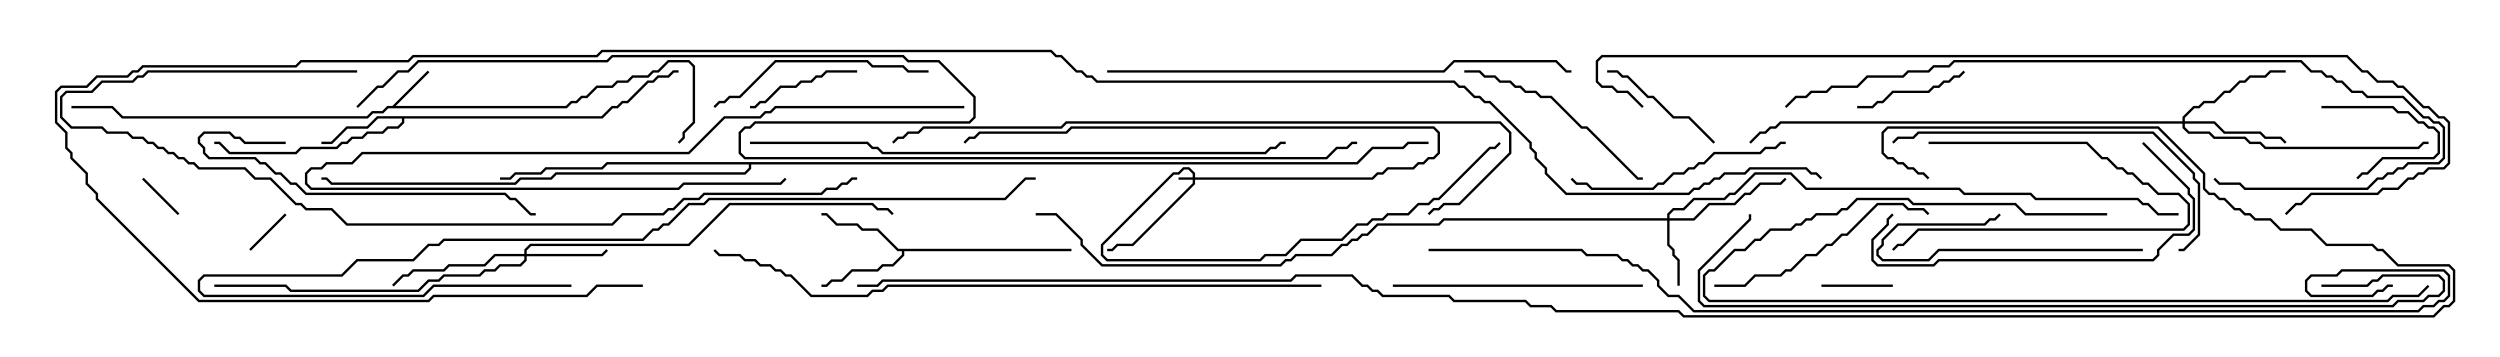 <svg version="1.1" width="105" height="15" xmlns="http://www.w3.org/2000/svg"><path d="M16.479,4.45L17.965,2.965L18.035,3.035L16.621,4.45L23.765,4.45L23.979,4.236L24.194,4.236L24.408,4.021L24.622,4.021L25.051,3.593L25.694,3.593L25.908,3.379L26.336,3.379L26.551,3.164L27.194,3.164L27.408,2.95L27.622,2.95L28.051,2.521L28.949,2.521L29.193,2.765L29.193,5.164L28.764,5.592L28.764,5.806L28.535,6.035L28.465,5.965L28.664,5.765L28.664,5.551L29.093,5.122L29.093,2.806L28.908,2.621L28.092,2.621L27.664,3.05L27.449,3.05L27.235,3.264L26.592,3.264L26.378,3.479L25.949,3.479L25.735,3.693L25.092,3.693L24.664,4.121L24.449,4.121L24.235,4.336L24.021,4.336L23.806,4.55L16.306,4.55L16.092,4.764L15.664,4.764L15.449,4.979L5.122,4.979L4.694,4.55L3,4.55L3,4.45L4.735,4.45L5.164,4.879L15.408,4.879L15.622,4.664L16.051,4.664L16.265,4.45z" stroke="none"/><path d="M25.265,4.879L25.694,4.45L25.908,4.45L26.122,4.236L26.336,4.236L27.194,3.379L27.408,3.379L27.622,3.164L28.051,3.164L28.265,2.95L28.5,2.95L28.5,3.05L28.306,3.05L28.092,3.264L27.664,3.264L27.449,3.479L27.235,3.479L26.378,4.336L26.164,4.336L25.949,4.55L25.735,4.55L25.306,4.979L16.979,4.979L16.979,5.164L16.735,5.407L16.306,5.407L16.092,5.621L15.449,5.621L15.235,5.836L14.806,5.836L14.592,6.05L14.378,6.05L14.164,6.264L12.664,6.264L12.449,6.479L9.622,6.479L9.194,6.05L9,6.05L9,5.95L9.235,5.95L9.664,6.379L12.408,6.379L12.622,6.164L14.122,6.164L14.336,5.95L14.551,5.95L14.765,5.736L15.194,5.736L15.408,5.521L16.051,5.521L16.265,5.307L16.694,5.307L16.879,5.122L16.879,4.979L15.878,4.979L15.449,5.407L14.592,5.407L13.949,6.05L13.5,6.05L13.5,5.95L13.908,5.95L14.551,5.307L15.408,5.307L15.836,4.879z" stroke="none"/><path d="M45,10.45L45,10.55L37.979,10.55L37.979,10.735L37.521,11.193L37.092,11.193L36.878,11.407L35.806,11.407L35.378,11.836L34.949,11.836L34.735,12.05L34.5,12.05L34.5,11.95L34.694,11.95L34.908,11.736L35.336,11.736L35.765,11.307L36.836,11.307L37.051,11.093L37.479,11.093L37.879,10.694L37.879,10.55L37.694,10.55L36.836,9.693L36.194,9.693L35.979,9.479L35.122,9.479L34.694,9.05L34.5,9.05L34.5,8.95L34.735,8.95L35.164,9.379L36.021,9.379L36.235,9.593L36.878,9.593L37.735,10.45z" stroke="none"/><path d="M56.979,6.807L57.622,6.164L58.908,6.164L59.122,5.95L60,5.95L60,6.05L59.164,6.05L58.949,6.264L57.664,6.264L57.021,6.907L31.55,6.907L31.55,7.092L31.306,7.336L23.378,7.336L23.164,7.55L21.878,7.55L21.664,7.764L13.908,7.764L13.694,7.55L13.5,7.55L13.5,7.45L13.735,7.45L13.949,7.664L21.622,7.664L21.836,7.45L23.122,7.45L23.336,7.236L31.265,7.236L31.45,7.051L31.45,6.907L25.521,6.907L25.306,7.121L22.949,7.121L22.735,7.336L21.664,7.336L21.449,7.55L21,7.55L21,7.45L21.408,7.45L21.622,7.236L22.694,7.236L22.908,7.021L25.265,7.021L25.479,6.807z" stroke="none"/><path d="M50.093,7.45L50.093,7.306L49.908,7.121L49.735,7.121L49.521,7.336L49.306,7.336L46.336,10.306L46.336,10.694L46.521,10.879L52.908,10.879L53.122,10.664L53.979,10.664L54.622,10.021L56.336,10.021L56.979,9.379L57.408,9.379L57.622,9.164L58.051,9.164L58.265,8.95L59.122,8.95L59.551,8.521L59.979,8.521L60.194,8.307L60.408,8.307L62.551,6.164L62.765,6.164L62.965,5.965L63.035,6.035L62.806,6.264L62.592,6.264L60.449,8.407L60.235,8.407L60.021,8.621L59.592,8.621L59.164,9.05L58.306,9.05L58.092,9.264L57.664,9.264L57.449,9.479L57.021,9.479L56.378,10.121L54.664,10.121L54.021,10.764L53.164,10.764L52.949,10.979L46.479,10.979L46.236,10.735L46.236,10.265L49.265,7.236L49.479,7.236L49.694,7.021L49.949,7.021L50.193,7.265L50.193,7.45L57.622,7.45L57.836,7.236L58.051,7.236L58.265,7.021L59.336,7.021L59.551,6.807L59.765,6.807L59.979,6.593L60.194,6.593L60.379,6.408L60.379,5.592L60.194,5.407L45.021,5.407L44.806,5.621L41.164,5.621L40.949,5.836L40.735,5.836L40.535,6.035L40.465,5.965L40.694,5.736L40.908,5.736L41.122,5.521L44.765,5.521L44.979,5.307L60.235,5.307L60.479,5.551L60.479,6.449L60.235,6.693L60.021,6.693L59.806,6.907L59.592,6.907L59.378,7.121L58.306,7.121L58.092,7.336L57.878,7.336L57.664,7.55L50.193,7.55L50.193,7.735L47.592,10.336L46.949,10.336L46.735,10.55L46.5,10.55L46.5,10.45L46.694,10.45L46.908,10.236L47.551,10.236L50.093,7.694L50.093,7.55L49.5,7.55L49.5,7.45z" stroke="none"/><path d="M70.021,9.164L70.021,8.979L70.265,8.736L70.694,8.736L71.122,8.307L72.408,8.307L72.622,8.093L72.836,8.093L73.694,7.236L75.235,7.236L75.878,7.879L82.306,7.879L82.521,8.093L85.306,8.093L85.521,8.307L89.806,8.307L90.021,8.521L90.235,8.521L90.664,8.95L91.5,8.95L91.5,9.05L90.622,9.05L90.194,8.621L89.979,8.621L89.765,8.407L85.479,8.407L85.265,8.193L82.479,8.193L82.265,7.979L75.836,7.979L75.194,7.336L73.735,7.336L72.878,8.193L72.664,8.193L72.449,8.407L71.164,8.407L70.735,8.836L70.306,8.836L70.121,9.021L70.121,9.164L71.122,9.164L71.765,8.521L72.836,8.521L73.265,8.093L73.479,8.093L73.908,7.664L74.765,7.664L74.965,7.465L75.035,7.535L74.806,7.764L73.949,7.764L73.521,8.193L73.306,8.193L72.878,8.621L71.806,8.621L71.164,9.264L70.121,9.264L70.121,10.265L70.336,10.479L70.336,10.694L70.55,10.908L70.55,12L70.45,12L70.45,10.949L70.236,10.735L70.236,10.521L70.021,10.306L70.021,9.264L60.664,9.264L60.449,9.479L57.878,9.479L57.449,9.907L57.235,9.907L57.021,10.121L56.806,10.121L56.592,10.336L56.378,10.336L55.949,10.764L54.449,10.764L54.235,10.979L54.021,10.979L53.806,11.193L46.265,11.193L45.379,10.306L45.379,10.092L44.336,9.05L43.5,9.05L43.5,8.95L44.378,8.95L45.479,10.051L45.479,10.265L46.306,11.093L53.765,11.093L53.979,10.879L54.194,10.879L54.408,10.664L55.908,10.664L56.336,10.236L56.551,10.236L56.765,10.021L56.979,10.021L57.194,9.807L57.408,9.807L57.836,9.379L60.408,9.379L60.622,9.164z" stroke="none"/><path d="M22.021,10.664L22.021,10.479L22.265,10.236L28.908,10.236L30.622,8.521L36.664,8.521L36.878,8.736L37.306,8.736L37.535,8.965L37.465,9.035L37.265,8.836L36.836,8.836L36.622,8.621L30.664,8.621L28.949,10.336L22.306,10.336L22.121,10.521L22.121,10.664L25.265,10.664L25.465,10.465L25.535,10.535L25.306,10.764L22.121,10.764L22.121,10.949L21.878,11.193L21.021,11.193L20.806,11.407L20.378,11.407L20.164,11.621L18.664,11.621L18.449,11.836L18.021,11.836L17.592,12.264L12.194,12.264L11.979,12.05L9,12.05L9,11.95L12.021,11.95L12.235,12.164L17.551,12.164L17.979,11.736L18.408,11.736L18.622,11.521L20.122,11.521L20.336,11.307L20.765,11.307L20.979,11.093L21.836,11.093L22.021,10.908L22.021,10.764L20.806,10.764L20.378,11.193L18.878,11.193L18.664,11.407L17.378,11.407L17.164,11.621L16.949,11.621L16.535,12.035L16.465,11.965L16.908,11.521L17.122,11.521L17.336,11.307L18.622,11.307L18.836,11.093L20.336,11.093L20.765,10.664z" stroke="none"/><path d="M91.664,5.093L91.664,4.908L92.122,4.45L92.336,4.45L92.551,4.236L92.979,4.236L93.408,3.807L93.622,3.807L94.051,3.379L94.265,3.379L94.479,3.164L95.122,3.164L95.336,2.95L96,2.95L96,3.05L95.378,3.05L95.164,3.264L94.521,3.264L94.306,3.479L94.092,3.479L93.664,3.907L93.449,3.907L93.021,4.336L92.592,4.336L92.378,4.55L92.164,4.55L91.764,4.949L91.764,5.093L93.021,5.093L93.449,5.521L94.949,5.521L95.164,5.736L95.806,5.736L96.035,5.965L95.965,6.035L95.765,5.836L95.122,5.836L94.908,5.621L93.408,5.621L92.979,5.193L91.764,5.193L91.764,5.336L91.949,5.521L92.806,5.521L93.021,5.736L94.306,5.736L94.521,5.95L94.949,5.95L95.164,6.164L101.551,6.164L101.765,5.95L102,5.95L102,6.05L101.806,6.05L101.592,6.264L95.122,6.264L94.908,6.05L94.479,6.05L94.265,5.836L92.979,5.836L92.765,5.621L91.908,5.621L91.664,5.378L91.664,5.193L74.806,5.193L74.592,5.407L74.378,5.407L74.164,5.621L73.949,5.621L73.535,6.035L73.465,5.965L73.908,5.521L74.122,5.521L74.336,5.307L74.551,5.307L74.765,5.093z" stroke="none"/><path d="M7.535,8.965L7.465,9.035L5.965,7.535L6.035,7.465z" stroke="none"/><path d="M11.965,8.965L12.035,9.035L10.535,10.535L10.465,10.465z" stroke="none"/><path d="M76.5,12.05L76.5,11.95L79.5,11.95L79.5,12.05z" stroke="none"/><path d="M97.5,4.55L97.5,4.45L100.521,4.45L100.735,4.664L101.164,4.664L101.592,5.093L101.806,5.093L102.021,5.307L102.235,5.307L102.479,5.551L102.479,6.449L102.235,6.693L100.092,6.693L99.449,7.336L99.235,7.336L99.035,7.535L98.965,7.465L99.194,7.236L99.408,7.236L100.051,6.593L102.194,6.593L102.379,6.408L102.379,5.592L102.194,5.407L101.979,5.407L101.765,5.193L101.551,5.193L101.122,4.764L100.694,4.764L100.479,4.55z" stroke="none"/><path d="M31.5,4.55L31.5,4.45L31.694,4.45L31.908,4.236L32.122,4.236L32.765,3.593L33.408,3.593L33.622,3.379L34.051,3.379L34.265,3.164L34.479,3.164L34.694,2.95L36,2.95L36,3.05L34.735,3.05L34.521,3.264L34.306,3.264L34.092,3.479L33.664,3.479L33.449,3.693L32.806,3.693L32.164,4.336L31.949,4.336L31.735,4.55z" stroke="none"/><path d="M81,6.05L81,5.95L87.664,5.95L88.306,6.593L88.521,6.593L88.949,7.021L89.164,7.021L89.378,7.236L89.592,7.236L90.021,7.664L90.235,7.664L90.664,8.093L91.521,8.093L91.979,8.551L91.979,9.449L91.735,9.693L80.592,9.693L79.949,10.336L79.735,10.336L79.535,10.535L79.465,10.465L79.694,10.236L79.908,10.236L80.551,9.593L91.694,9.593L91.879,9.408L91.879,8.592L91.479,8.193L90.622,8.193L90.194,7.764L89.979,7.764L89.551,7.336L89.336,7.336L89.122,7.121L88.908,7.121L88.479,6.693L88.265,6.693L87.622,6.05z" stroke="none"/><path d="M82.465,2.965L82.535,3.035L82.306,3.264L82.092,3.264L81.878,3.479L81.664,3.479L81.449,3.693L81.235,3.693L81.021,3.907L79.521,3.907L79.092,4.336L78.878,4.336L78.664,4.55L78,4.55L78,4.45L78.622,4.45L78.836,4.236L79.051,4.236L79.479,3.807L80.979,3.807L81.194,3.593L81.408,3.593L81.622,3.379L81.836,3.379L82.051,3.164L82.265,3.164z" stroke="none"/><path d="M67.5,3.05L67.5,2.95L67.949,2.95L68.164,3.164L68.378,3.164L69.235,4.021L69.449,4.021L70.306,4.879L70.949,4.879L72.035,5.965L71.965,6.035L70.908,4.979L70.265,4.979L69.408,4.121L69.194,4.121L68.336,3.264L68.122,3.264L67.908,3.05z" stroke="none"/><path d="M90,10.45L90,10.55L81.449,10.55L81.021,10.979L79.051,10.979L78.807,10.735L78.807,10.479L79.021,10.265L79.021,10.051L79.694,9.379L83.336,9.379L83.551,9.164L83.765,9.164L83.965,8.965L84.035,9.035L83.806,9.264L83.592,9.264L83.378,9.479L79.735,9.479L79.121,10.092L79.121,10.306L78.907,10.521L78.907,10.694L79.092,10.879L80.979,10.879L81.408,10.45z" stroke="none"/><path d="M40.5,4.45L40.5,4.55L32.592,4.55L32.378,4.764L32.164,4.764L31.949,4.979L30.449,4.979L28.949,6.479L15.235,6.479L14.806,6.907L13.735,6.907L13.521,7.121L13.092,7.121L12.907,7.306L12.907,7.694L13.092,7.879L28.479,7.879L28.694,7.664L32.765,7.664L32.965,7.465L33.035,7.535L32.806,7.764L28.735,7.764L28.521,7.979L13.051,7.979L12.807,7.735L12.807,7.265L13.051,7.021L13.479,7.021L13.694,6.807L14.765,6.807L15.194,6.379L28.908,6.379L30.408,4.879L31.908,4.879L32.122,4.664L32.336,4.664L32.551,4.45z" stroke="none"/><path d="M61.5,3.05L61.5,2.95L62.164,2.95L62.378,3.164L62.806,3.164L63.021,3.379L63.449,3.379L63.664,3.593L63.878,3.593L64.092,3.807L64.521,3.807L64.735,4.021L65.164,4.021L66.449,5.307L66.664,5.307L68.806,7.45L69,7.45L69,7.55L68.765,7.55L66.622,5.407L66.408,5.407L65.122,4.121L64.694,4.121L64.479,3.907L64.051,3.907L63.836,3.693L63.622,3.693L63.408,3.479L62.979,3.479L62.765,3.264L62.336,3.264L62.122,3.05z" stroke="none"/><path d="M75,5.95L75,6.05L74.806,6.05L74.592,6.264L74.164,6.264L73.949,6.479L72.021,6.479L71.592,6.907L71.378,6.907L71.164,7.121L70.949,7.121L70.735,7.336L70.306,7.336L69.878,7.764L69.664,7.764L69.449,7.979L66.836,7.979L66.622,7.764L66.194,7.764L65.965,7.535L66.035,7.465L66.235,7.664L66.664,7.664L66.878,7.879L69.408,7.879L69.622,7.664L69.836,7.664L70.265,7.236L70.694,7.236L70.908,7.021L71.122,7.021L71.336,6.807L71.551,6.807L71.979,6.379L73.908,6.379L74.122,6.164L74.551,6.164L74.765,5.95z" stroke="none"/><path d="M39,2.95L39,3.05L38.122,3.05L37.908,2.836L36.622,2.836L36.408,2.621L32.592,2.621L31.092,4.121L30.664,4.121L30.449,4.336L30.235,4.336L30.035,4.535L29.965,4.465L30.194,4.236L30.408,4.236L30.622,4.021L31.051,4.021L32.551,2.521L36.449,2.521L36.664,2.736L37.949,2.736L38.164,2.95z" stroke="none"/><path d="M72,12.05L72,11.95L73.265,11.95L73.694,11.521L74.765,11.521L74.979,11.307L75.194,11.307L75.836,10.664L76.265,10.664L76.694,10.236L76.908,10.236L77.336,9.807L77.551,9.807L78.836,8.521L79.949,8.521L80.164,8.736L80.806,8.736L81.035,8.965L80.965,9.035L80.765,8.836L80.122,8.836L79.908,8.621L78.878,8.621L77.592,9.907L77.378,9.907L76.949,10.336L76.735,10.336L76.306,10.764L75.878,10.764L75.235,11.407L75.021,11.407L74.806,11.621L73.735,11.621L73.306,12.05z" stroke="none"/><path d="M69,11.95L69,12.05L58.5,12.05L58.5,11.95z" stroke="none"/><path d="M89.965,6.035L90.035,5.965L91.979,7.908L91.979,8.122L92.193,8.336L92.193,9.664L91.949,9.907L91.306,9.907L90.693,10.521L90.693,10.735L90.449,10.979L81.449,10.979L81.235,11.193L78.836,11.193L78.593,10.949L78.593,10.051L79.236,9.408L79.236,9.194L79.465,8.965L79.535,9.035L79.336,9.235L79.336,9.449L78.693,10.092L78.693,10.908L78.878,11.093L81.194,11.093L81.408,10.879L90.408,10.879L90.593,10.694L90.593,10.479L91.265,9.807L91.908,9.807L92.093,9.622L92.093,8.378L91.879,8.164L91.879,7.949z" stroke="none"/><path d="M12,5.95L12,6.05L10.265,6.05L10.051,5.836L9.836,5.836L9.622,5.621L8.592,5.621L8.407,5.806L8.407,5.979L8.621,6.194L8.621,6.408L8.806,6.593L10.735,6.593L10.949,6.807L11.164,6.807L11.592,7.236L11.806,7.236L12.235,7.664L12.449,7.664L12.878,8.093L21.235,8.093L21.449,8.307L21.664,8.307L22.306,8.95L22.5,8.95L22.5,9.05L22.265,9.05L21.622,8.407L21.408,8.407L21.194,8.193L12.836,8.193L12.408,7.764L12.194,7.764L11.765,7.336L11.551,7.336L11.122,6.907L10.908,6.907L10.694,6.693L8.765,6.693L8.521,6.449L8.521,6.235L8.307,6.021L8.307,5.765L8.551,5.521L9.664,5.521L9.878,5.736L10.092,5.736L10.306,5.95z" stroke="none"/><path d="M79.535,6.035L79.465,5.965L79.694,5.736L80.336,5.736L80.551,5.521L90.449,5.521L92.193,7.265L92.193,7.479L92.407,7.694L92.407,9.878L91.735,10.55L91.5,10.55L91.5,10.45L91.694,10.45L92.307,9.836L92.307,7.735L92.093,7.521L92.093,7.306L90.408,5.621L80.592,5.621L80.378,5.836L79.735,5.836z" stroke="none"/><path d="M88.5,8.95L88.5,9.05L85.051,9.05L84.622,8.621L80.336,8.621L80.122,8.407L78.021,8.407L77.592,8.836L77.378,8.836L77.164,9.05L76.306,9.05L76.092,9.264L75.878,9.264L75.664,9.479L75.449,9.479L75.235,9.693L74.378,9.693L73.949,10.121L73.735,10.121L73.306,10.55L72.878,10.55L72.021,11.407L71.806,11.407L71.621,11.592L71.621,12.408L71.806,12.593L100.265,12.593L100.479,12.379L101.551,12.379L101.965,11.965L102.035,12.035L101.592,12.479L100.521,12.479L100.306,12.693L71.765,12.693L71.521,12.449L71.521,11.551L71.765,11.307L71.979,11.307L72.836,10.45L73.265,10.45L73.694,10.021L73.908,10.021L74.336,9.593L75.194,9.593L75.408,9.379L75.622,9.379L75.836,9.164L76.051,9.164L76.265,8.95L77.122,8.95L77.336,8.736L77.551,8.736L77.979,8.307L80.164,8.307L80.378,8.521L84.664,8.521L85.092,8.95z" stroke="none"/><path d="M75.035,4.535L74.965,4.465L75.408,4.021L75.836,4.021L76.051,3.807L76.694,3.807L76.908,3.593L77.979,3.593L78.408,3.164L79.908,3.164L80.122,2.95L80.979,2.95L81.194,2.736L81.836,2.736L82.051,2.521L96.664,2.521L97.092,2.95L97.521,2.95L97.735,3.164L97.949,3.164L98.164,3.379L98.378,3.379L98.806,3.807L99.235,3.807L99.449,4.021L100.949,4.021L101.806,4.879L102.021,4.879L102.235,5.093L102.449,5.093L102.693,5.336L102.693,6.664L102.449,6.907L101.164,6.907L100.949,7.121L100.735,7.121L100.521,7.336L100.306,7.336L100.092,7.55L99.878,7.55L99.449,7.979L94.265,7.979L94.051,7.764L93.194,7.764L92.965,7.535L93.035,7.465L93.235,7.664L94.092,7.664L94.306,7.879L99.408,7.879L99.836,7.45L100.051,7.45L100.265,7.236L100.479,7.236L100.694,7.021L100.908,7.021L101.122,6.807L102.408,6.807L102.593,6.622L102.593,5.378L102.408,5.193L102.194,5.193L101.979,4.979L101.765,4.979L100.908,4.121L99.408,4.121L99.194,3.907L98.765,3.907L98.336,3.479L98.122,3.479L97.908,3.264L97.694,3.264L97.479,3.05L97.051,3.05L96.622,2.621L82.092,2.621L81.878,2.836L81.235,2.836L81.021,3.05L80.164,3.05L79.949,3.264L78.449,3.264L78.021,3.693L76.949,3.693L76.735,3.907L76.092,3.907L75.878,4.121L75.449,4.121z" stroke="none"/><path d="M46.5,3.05L46.5,2.95L60.622,2.95L61.051,2.521L65.378,2.521L65.806,2.95L66,2.95L66,3.05L65.765,3.05L65.336,2.621L61.092,2.621L60.664,3.05z" stroke="none"/><path d="M24,11.95L24,12.05L18.235,12.05L17.806,12.479L8.551,12.479L8.307,12.235L8.307,11.765L8.551,11.521L14.336,11.521L14.979,10.879L17.336,10.879L17.979,10.236L18.408,10.236L18.622,10.021L26.979,10.021L27.408,9.593L27.622,9.593L27.836,9.379L28.051,9.379L28.908,8.521L29.551,8.521L29.765,8.307L42.194,8.307L43.051,7.45L43.5,7.45L43.5,7.55L43.092,7.55L42.235,8.407L29.806,8.407L29.592,8.621L28.949,8.621L28.092,9.479L27.878,9.479L27.664,9.693L27.449,9.693L27.021,10.121L18.664,10.121L18.449,10.336L18.021,10.336L17.378,10.979L15.021,10.979L14.378,11.621L8.592,11.621L8.407,11.806L8.407,12.194L8.592,12.379L17.765,12.379L18.194,11.95z" stroke="none"/><path d="M15,2.95L15,3.05L6.235,3.05L6.021,3.264L5.806,3.264L5.592,3.479L4.306,3.479L3.878,3.907L2.806,3.907L2.621,4.092L2.621,4.908L3.021,5.307L4.306,5.307L4.521,5.521L5.378,5.521L5.592,5.736L6.021,5.736L6.235,5.95L6.449,5.95L6.664,6.164L6.878,6.164L7.092,6.379L7.306,6.379L7.521,6.593L7.735,6.593L7.949,6.807L8.164,6.807L8.378,7.021L10.306,7.021L10.735,7.45L11.378,7.45L12.449,8.521L12.664,8.521L12.878,8.736L13.949,8.736L14.592,9.379L25.694,9.379L26.122,8.95L27.836,8.95L28.051,8.736L28.265,8.736L28.694,8.307L29.336,8.307L29.551,8.093L34.479,8.093L34.694,7.879L35.122,7.879L35.336,7.664L35.551,7.664L35.765,7.45L36,7.45L36,7.55L35.806,7.55L35.592,7.764L35.378,7.764L35.164,7.979L34.735,7.979L34.521,8.193L29.592,8.193L29.378,8.407L28.735,8.407L28.306,8.836L28.092,8.836L27.878,9.05L26.164,9.05L25.735,9.479L14.551,9.479L13.908,8.836L12.836,8.836L12.622,8.621L12.408,8.621L11.336,7.55L10.694,7.55L10.265,7.121L8.336,7.121L8.122,6.907L7.908,6.907L7.694,6.693L7.479,6.693L7.265,6.479L7.051,6.479L6.836,6.264L6.622,6.264L6.408,6.05L6.194,6.05L5.979,5.836L5.551,5.836L5.336,5.621L4.479,5.621L4.265,5.407L2.979,5.407L2.521,4.949L2.521,4.051L2.765,3.807L3.836,3.807L4.265,3.379L5.551,3.379L5.765,3.164L5.979,3.164L6.194,2.95z" stroke="none"/><path d="M31.5,6.05L31.5,5.95L36.449,5.95L36.664,6.164L36.878,6.164L37.092,6.379L53.122,6.379L53.336,6.164L53.551,6.164L53.765,5.95L54,5.95L54,6.05L53.806,6.05L53.592,6.264L53.378,6.264L53.164,6.479L37.051,6.479L36.836,6.264L36.622,6.264L36.408,6.05z" stroke="none"/><path d="M37.535,6.035L37.465,5.965L37.694,5.736L37.908,5.736L38.122,5.521L38.551,5.521L38.765,5.307L44.551,5.307L44.765,5.093L63.021,5.093L63.479,5.551L63.479,6.449L61.306,8.621L60.664,8.621L60.449,8.836L60.235,8.836L60.035,9.035L59.965,8.965L60.194,8.736L60.408,8.736L60.622,8.521L61.265,8.521L63.379,6.408L63.379,5.592L62.979,5.193L44.806,5.193L44.592,5.407L38.806,5.407L38.592,5.621L38.164,5.621L37.949,5.836L37.735,5.836z" stroke="none"/><path d="M97.5,12.05L97.5,11.95L99.408,11.95L99.622,11.736L99.836,11.736L100.051,11.521L102.449,11.521L102.693,11.765L102.693,12.235L102.449,12.479L102.021,12.479L101.806,12.693L100.735,12.693L100.521,12.907L71.551,12.907L71.307,12.664L71.307,11.336L73.45,9.194L73.45,9L73.55,9L73.55,9.235L71.407,11.378L71.407,12.622L71.592,12.807L100.479,12.807L100.694,12.593L101.765,12.593L101.979,12.379L102.408,12.379L102.593,12.194L102.593,11.806L102.408,11.621L100.092,11.621L99.878,11.836L99.664,11.836L99.449,12.05z" stroke="none"/><path d="M55.5,11.95L55.5,12.05L37.306,12.05L37.092,12.264L36.664,12.264L36.449,12.479L34.051,12.479L33.194,11.621L32.979,11.621L32.765,11.407L32.551,11.407L32.336,11.193L31.908,11.193L31.694,10.979L31.265,10.979L31.051,10.764L30.194,10.764L29.965,10.535L30.035,10.465L30.235,10.664L31.092,10.664L31.306,10.879L31.735,10.879L31.949,11.093L32.378,11.093L32.592,11.307L32.806,11.307L33.021,11.521L33.235,11.521L34.092,12.379L36.408,12.379L36.622,12.164L37.051,12.164L37.265,11.95z" stroke="none"/><path d="M69.035,4.465L68.965,4.535L68.336,3.907L67.908,3.907L67.694,3.693L67.265,3.693L67.021,3.449L67.021,2.551L67.265,2.307L98.592,2.307L99.235,2.95L99.449,2.95L99.878,3.379L100.521,3.379L100.735,3.593L100.949,3.593L101.806,4.45L102.021,4.45L102.449,4.879L102.664,4.879L102.907,5.122L102.907,6.878L102.664,7.121L102.021,7.121L101.806,7.336L101.592,7.336L101.378,7.55L101.164,7.55L100.735,7.979L100.092,7.979L99.878,8.193L97.092,8.193L96.664,8.621L96.449,8.621L96.035,9.035L95.965,8.965L96.408,8.521L96.622,8.521L97.051,8.093L99.836,8.093L100.051,7.879L100.694,7.879L101.122,7.45L101.336,7.45L101.551,7.236L101.765,7.236L101.979,7.021L102.622,7.021L102.807,6.836L102.807,5.164L102.622,4.979L102.408,4.979L101.979,4.55L101.765,4.55L100.908,3.693L100.694,3.693L100.479,3.479L99.836,3.479L99.408,3.05L99.194,3.05L98.551,2.407L67.306,2.407L67.121,2.592L67.121,3.408L67.306,3.593L67.735,3.593L67.949,3.807L68.378,3.807z" stroke="none"/><path d="M60,10.55L60,10.45L66.449,10.45L66.664,10.664L67.949,10.664L68.164,10.879L68.378,10.879L68.592,11.093L68.806,11.093L69.021,11.307L69.235,11.307L69.693,11.765L69.693,11.979L70.092,12.379L70.521,12.379L71.164,13.021L101.551,13.021L101.765,12.807L102.194,12.807L102.408,12.593L102.622,12.593L102.807,12.408L102.807,11.592L102.622,11.407L98.378,11.407L98.164,11.621L97.092,11.621L96.907,11.806L96.907,12.194L97.092,12.379L99.622,12.379L99.836,12.164L100.051,12.164L100.265,11.95L100.5,11.95L100.5,12.05L100.306,12.05L100.092,12.264L99.878,12.264L99.664,12.479L97.051,12.479L96.807,12.235L96.807,11.765L97.051,11.521L98.122,11.521L98.336,11.307L102.664,11.307L102.907,11.551L102.907,12.449L102.664,12.693L102.449,12.693L102.235,12.907L101.806,12.907L101.592,13.121L71.122,13.121L70.479,12.479L70.051,12.479L69.593,12.021L69.593,11.806L69.194,11.407L68.979,11.407L68.765,11.193L68.551,11.193L68.336,10.979L68.122,10.979L67.908,10.764L66.622,10.764L66.408,10.55z" stroke="none"/><path d="M15.035,4.535L14.965,4.465L15.836,3.593L16.051,3.593L16.694,2.95L17.122,2.95L17.551,2.521L25.479,2.521L25.694,2.307L37.949,2.307L38.164,2.521L39.449,2.521L40.979,4.051L40.979,4.949L40.735,5.193L31.735,5.193L31.521,5.407L31.306,5.407L31.121,5.592L31.121,6.408L31.306,6.593L55.694,6.593L56.122,6.164L56.551,6.164L56.765,5.95L57,5.95L57,6.05L56.806,6.05L56.592,6.264L56.164,6.264L55.735,6.693L31.265,6.693L31.021,6.449L31.021,5.551L31.265,5.307L31.479,5.307L31.694,5.093L40.694,5.093L40.879,4.908L40.879,4.092L39.408,2.621L38.122,2.621L37.908,2.407L25.735,2.407L25.521,2.621L17.592,2.621L17.164,3.05L16.735,3.05L16.092,3.693L15.878,3.693z" stroke="none"/><path d="M36,12.05L36,11.95L36.836,11.95L37.051,11.736L54.194,11.736L54.408,11.521L56.806,11.521L57.235,11.95L57.449,11.95L57.664,12.164L57.878,12.164L58.092,12.379L60.878,12.379L61.092,12.593L64.092,12.593L64.306,12.807L65.164,12.807L65.378,13.021L70.521,13.021L70.735,13.236L102.194,13.236L102.622,12.807L102.836,12.807L103.021,12.622L103.021,11.378L102.836,11.193L100.694,11.193L100.051,10.55L99.836,10.55L99.622,10.336L97.694,10.336L97.051,9.693L95.765,9.693L95.336,9.264L94.694,9.264L94.479,9.05L94.265,9.05L94.051,8.836L93.836,8.836L93.408,8.407L93.194,8.407L92.979,8.193L92.765,8.193L92.521,7.949L92.521,7.306L90.622,5.407L79.306,5.407L79.121,5.592L79.121,6.408L79.306,6.593L79.521,6.593L79.735,6.807L79.949,6.807L80.164,7.021L80.378,7.021L80.592,7.236L80.806,7.236L81.035,7.465L80.965,7.535L80.765,7.336L80.551,7.336L80.336,7.121L80.122,7.121L79.908,6.907L79.694,6.907L79.479,6.693L79.265,6.693L79.021,6.449L79.021,5.551L79.265,5.307L90.664,5.307L92.621,7.265L92.621,7.908L92.806,8.093L93.021,8.093L93.235,8.307L93.449,8.307L93.878,8.736L94.092,8.736L94.306,8.95L94.521,8.95L94.735,9.164L95.378,9.164L95.806,9.593L97.092,9.593L97.735,10.236L99.664,10.236L99.878,10.45L100.092,10.45L100.735,11.093L102.878,11.093L103.121,11.336L103.121,12.664L102.878,12.907L102.664,12.907L102.235,13.336L70.694,13.336L70.479,13.121L65.336,13.121L65.122,12.907L64.265,12.907L64.051,12.693L61.051,12.693L60.836,12.479L58.051,12.479L57.836,12.264L57.622,12.264L57.408,12.05L57.194,12.05L56.765,11.621L54.449,11.621L54.235,11.836L37.092,11.836L36.878,12.05z" stroke="none"/><path d="M27,11.95L27,12.05L25.092,12.05L24.664,12.479L18.235,12.479L18.021,12.693L8.336,12.693L4.021,8.378L4.021,8.164L3.593,7.735L3.593,7.306L2.95,6.664L2.95,6.449L2.736,6.235L2.736,5.592L2.307,5.164L2.307,3.836L2.551,3.593L3.622,3.593L4.051,3.164L5.336,3.164L5.551,2.95L5.765,2.95L5.979,2.736L12.408,2.736L12.622,2.521L17.122,2.521L17.336,2.307L25.051,2.307L25.265,2.093L44.164,2.093L44.378,2.307L44.592,2.307L45.235,2.95L45.449,2.95L45.664,3.164L45.878,3.164L46.092,3.379L61.092,3.379L61.306,3.593L61.521,3.593L61.949,4.021L62.164,4.021L62.378,4.236L62.592,4.236L64.336,5.979L64.336,6.194L64.55,6.408L64.55,6.622L64.979,7.051L64.979,7.265L65.806,8.093L70.908,8.093L71.122,7.879L71.336,7.879L71.551,7.664L71.765,7.664L71.979,7.45L72.194,7.45L72.408,7.236L73.265,7.236L73.479,7.021L75.878,7.021L76.092,7.236L76.306,7.236L76.535,7.465L76.465,7.535L76.265,7.336L76.051,7.336L75.836,7.121L73.521,7.121L73.306,7.336L72.449,7.336L72.235,7.55L72.021,7.55L71.806,7.764L71.592,7.764L71.378,7.979L71.164,7.979L70.949,8.193L65.765,8.193L64.879,7.306L64.879,7.092L64.45,6.664L64.45,6.449L64.236,6.235L64.236,6.021L62.551,4.336L62.336,4.336L62.122,4.121L61.908,4.121L61.479,3.693L61.265,3.693L61.051,3.479L46.051,3.479L45.836,3.264L45.622,3.264L45.408,3.05L45.194,3.05L44.551,2.407L44.336,2.407L44.122,2.193L25.306,2.193L25.092,2.407L17.378,2.407L17.164,2.621L12.664,2.621L12.449,2.836L6.021,2.836L5.806,3.05L5.592,3.05L5.378,3.264L4.092,3.264L3.664,3.693L2.592,3.693L2.407,3.878L2.407,5.122L2.836,5.551L2.836,6.194L3.05,6.408L3.05,6.622L3.693,7.265L3.693,7.694L4.121,8.122L4.121,8.336L8.378,12.593L17.979,12.593L18.194,12.379L24.622,12.379L25.051,11.95z" stroke="none"/></svg>